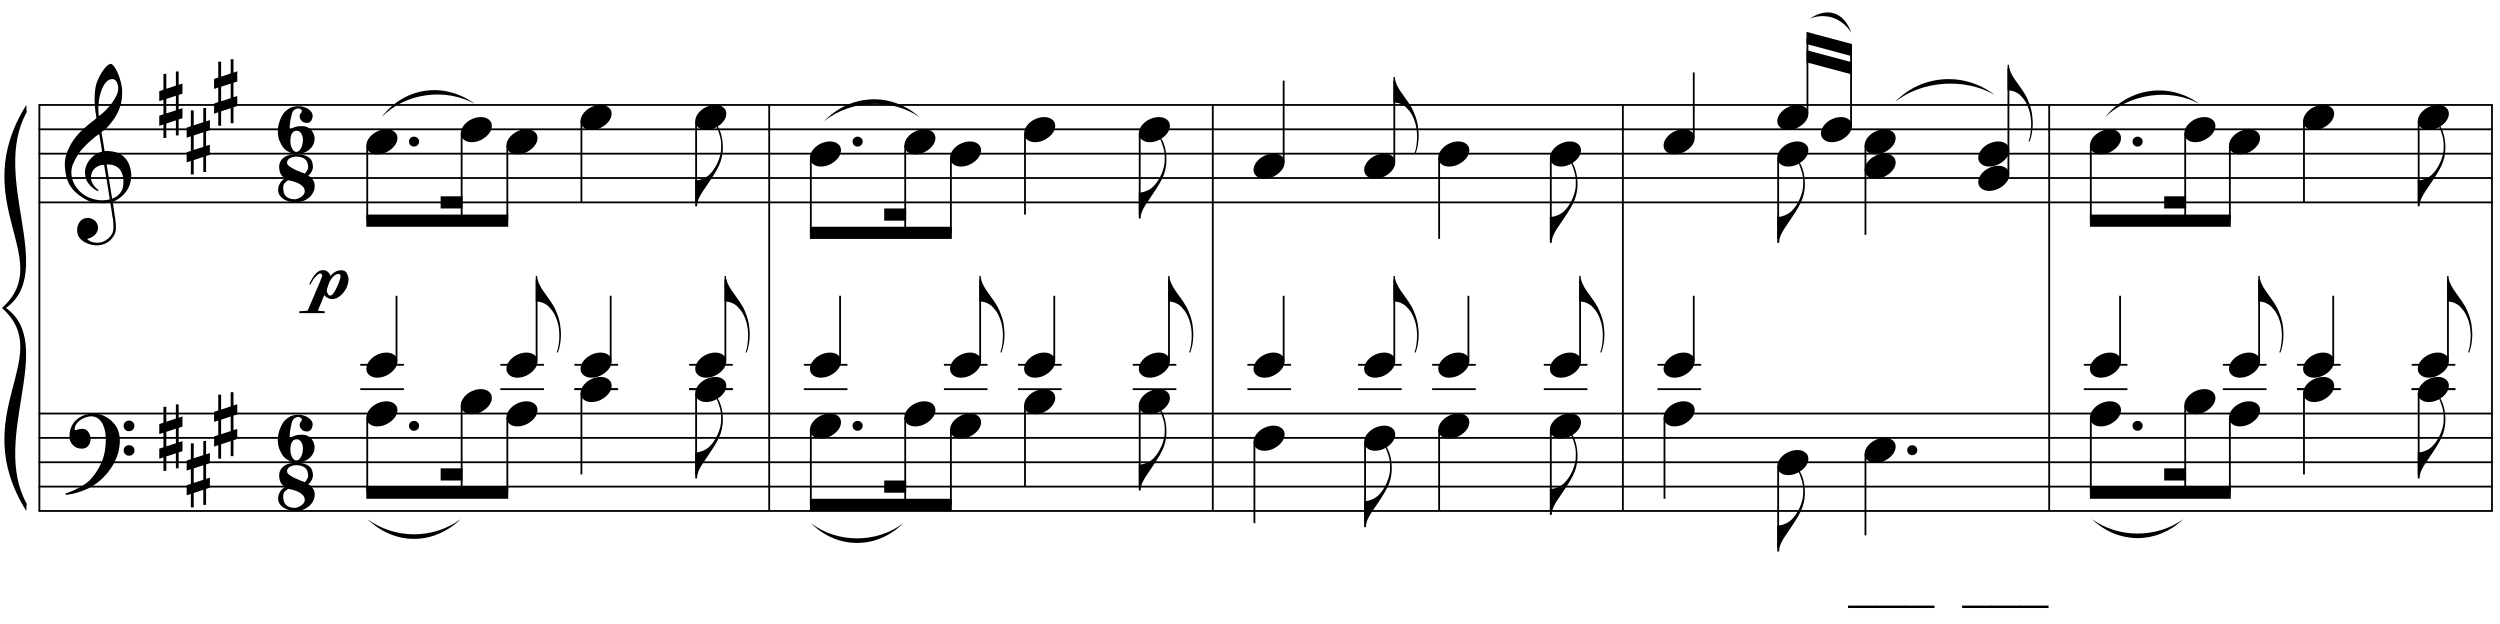 <?xml version="1.0" encoding="UTF-8"?>
<svg xmlns="http://www.w3.org/2000/svg" xmlns:xlink="http://www.w3.org/1999/xlink" width="420.75pt" height="105pt" viewBox="0 0 420.75 105" version="1.1">
<defs>
<g>
<symbol overflow="visible" id="glyph0-0">
<path style="stroke:none;" d=""/>
</symbol>
<symbol overflow="visible" id="glyph0-1">
<path style="stroke:none;" d="M 7.641 4.141 C 7.336 4.191 7.016 4.223 6.672 4.234 C 6.328 4.242 5.988 4.234 5.656 4.203 C 5.332 4.18 5.031 4.145 4.75 4.094 C 4.469 4.039 4.238 3.973 4.062 3.891 C 3.227 3.484 2.551 3.051 2.031 2.594 C 1.508 2.145 1.102 1.672 0.812 1.172 C 0.531 0.68 0.332 0.18 0.219 -0.328 C 0.102 -0.848 0.031 -1.375 0 -1.906 C -0.039 -2.469 0.008 -3.035 0.156 -3.609 C 0.301 -4.18 0.504 -4.723 0.766 -5.234 C 1.023 -5.754 1.32 -6.234 1.656 -6.672 C 1.988 -7.109 2.32 -7.492 2.656 -7.828 C 3.051 -8.203 3.461 -8.57 3.891 -8.938 C 4.328 -9.301 4.801 -9.676 5.312 -10.062 C 5.301 -10.195 5.285 -10.316 5.266 -10.422 C 5.254 -10.535 5.238 -10.648 5.219 -10.766 C 5.195 -10.879 5.172 -11.008 5.141 -11.156 C 5.117 -11.301 5.102 -11.477 5.094 -11.688 C 5.094 -11.77 5.078 -11.926 5.047 -12.156 C 5.023 -12.395 5.008 -12.68 5 -13.016 C 5 -13.348 5.008 -13.727 5.031 -14.156 C 5.051 -14.582 5.109 -15.023 5.203 -15.484 C 5.254 -15.754 5.367 -16.098 5.547 -16.516 C 5.734 -16.941 5.945 -17.352 6.188 -17.75 C 6.438 -18.145 6.695 -18.484 6.969 -18.766 C 7.25 -19.055 7.508 -19.203 7.75 -19.203 C 7.863 -19.203 7.988 -19.125 8.125 -18.969 C 8.27 -18.82 8.41 -18.625 8.547 -18.375 C 8.691 -18.133 8.828 -17.859 8.953 -17.547 C 9.086 -17.234 9.203 -16.91 9.297 -16.578 C 9.398 -16.254 9.477 -15.93 9.531 -15.609 C 9.594 -15.297 9.629 -15.02 9.641 -14.781 C 9.648 -14.207 9.629 -13.707 9.578 -13.281 C 9.523 -12.852 9.441 -12.461 9.328 -12.109 C 9.223 -11.766 9.098 -11.445 8.953 -11.156 C 8.805 -10.875 8.648 -10.582 8.484 -10.281 C 8.305 -9.988 8.125 -9.727 7.938 -9.5 C 7.758 -9.281 7.582 -9.055 7.406 -8.828 C 7.207 -8.586 7 -8.383 6.781 -8.219 C 6.57 -8.062 6.363 -7.895 6.156 -7.719 C 6.25 -7.156 6.336 -6.648 6.422 -6.203 C 6.453 -6.004 6.484 -5.812 6.516 -5.625 C 6.547 -5.438 6.57 -5.266 6.594 -5.109 C 6.613 -4.953 6.633 -4.82 6.656 -4.719 C 6.676 -4.613 6.688 -4.551 6.688 -4.531 C 6.957 -4.562 7.227 -4.562 7.5 -4.531 C 7.781 -4.508 8.051 -4.469 8.312 -4.406 C 8.57 -4.352 8.801 -4.281 9 -4.188 C 9.195 -4.102 9.359 -4.023 9.484 -3.953 C 10.078 -3.516 10.492 -3.016 10.734 -2.453 C 10.984 -1.891 11.129 -1.312 11.172 -0.719 C 11.203 -0.258 11.16 0.195 11.047 0.656 C 10.941 1.125 10.758 1.566 10.5 1.984 C 10.25 2.41 9.914 2.797 9.5 3.141 C 9.094 3.492 8.613 3.785 8.062 4.016 C 8.125 4.461 8.18 4.879 8.234 5.266 C 8.285 5.598 8.332 5.914 8.375 6.219 C 8.426 6.531 8.461 6.75 8.484 6.875 C 8.578 7.531 8.613 8.066 8.594 8.484 C 8.57 8.91 8.488 9.254 8.344 9.516 C 8.227 9.734 8.086 9.945 7.922 10.156 C 7.766 10.363 7.578 10.547 7.359 10.703 C 7.141 10.867 6.883 11.004 6.594 11.109 C 6.312 11.223 5.984 11.297 5.609 11.328 C 5.328 11.348 4.988 11.32 4.594 11.25 C 4.195 11.176 3.816 11.047 3.453 10.859 C 3.098 10.68 2.789 10.441 2.531 10.141 C 2.27 9.836 2.117 9.457 2.078 9 C 2.055 8.738 2.07 8.473 2.125 8.203 C 2.188 7.941 2.285 7.703 2.422 7.484 C 2.555 7.273 2.734 7.098 2.953 6.953 C 3.18 6.816 3.461 6.734 3.797 6.703 C 3.984 6.691 4.176 6.723 4.375 6.797 C 4.582 6.867 4.773 6.969 4.953 7.094 C 5.129 7.227 5.27 7.395 5.375 7.594 C 5.488 7.789 5.555 8.004 5.578 8.234 C 5.609 8.641 5.484 9.031 5.203 9.406 C 4.922 9.781 4.438 10.062 3.75 10.25 C 3.863 10.406 4.07 10.551 4.375 10.688 C 4.688 10.82 5.07 10.891 5.531 10.891 C 6.008 10.891 6.469 10.75 6.906 10.469 C 7.352 10.188 7.695 9.832 7.938 9.406 C 8.094 9.113 8.172 8.738 8.172 8.281 C 8.172 7.832 8.145 7.379 8.094 6.922 C 8.07 6.848 8.035 6.66 7.984 6.359 C 7.941 6.055 7.895 5.742 7.844 5.422 C 7.789 5.035 7.723 4.609 7.641 4.141 Z M 7.984 -16.656 C 7.555 -16.656 7.18 -16.453 6.859 -16.047 C 6.535 -15.648 6.273 -15.145 6.078 -14.531 C 5.879 -13.926 5.742 -13.254 5.672 -12.516 C 5.609 -11.785 5.625 -11.082 5.719 -10.406 C 6.082 -10.676 6.461 -11.004 6.859 -11.391 C 7.254 -11.785 7.613 -12.203 7.938 -12.641 C 8.258 -13.078 8.52 -13.52 8.719 -13.969 C 8.926 -14.414 9.008 -14.836 8.969 -15.234 C 8.957 -15.367 8.938 -15.52 8.906 -15.688 C 8.875 -15.852 8.816 -16.004 8.734 -16.141 C 8.66 -16.285 8.562 -16.406 8.438 -16.5 C 8.32 -16.602 8.172 -16.656 7.984 -16.656 Z M 7.953 3.469 C 8.422 3.301 8.785 3.082 9.047 2.812 C 9.316 2.551 9.516 2.27 9.641 1.969 C 9.766 1.664 9.832 1.359 9.844 1.047 C 9.863 0.742 9.867 0.473 9.859 0.234 C 9.836 0.035 9.789 -0.207 9.719 -0.5 C 9.645 -0.801 9.508 -1.086 9.312 -1.359 C 9.125 -1.629 8.848 -1.852 8.484 -2.031 C 8.117 -2.219 7.633 -2.297 7.031 -2.266 Z M 6.609 -2.234 C 6.16 -2.211 5.789 -2.117 5.5 -1.953 C 5.207 -1.797 4.977 -1.602 4.812 -1.375 C 4.645 -1.156 4.531 -0.922 4.469 -0.672 C 4.406 -0.422 4.379 -0.195 4.391 0 C 4.398 0.195 4.441 0.398 4.516 0.609 C 4.598 0.816 4.703 1.008 4.828 1.188 C 4.953 1.363 5.086 1.523 5.234 1.672 C 5.391 1.828 5.539 1.941 5.688 2.016 C 5.664 2.035 5.645 2.051 5.625 2.062 C 5.613 2.082 5.598 2.109 5.578 2.141 C 5.555 2.16 5.539 2.18 5.531 2.203 C 5.188 2.035 4.883 1.836 4.625 1.609 C 4.375 1.391 4.211 1.227 4.141 1.125 C 4.016 0.969 3.906 0.82 3.812 0.688 C 3.727 0.562 3.66 0.422 3.609 0.266 C 3.555 0.117 3.508 -0.035 3.469 -0.203 C 3.426 -0.379 3.398 -0.594 3.391 -0.844 C 3.367 -1.07 3.383 -1.312 3.438 -1.562 C 3.5 -1.82 3.594 -2.082 3.719 -2.344 C 3.844 -2.602 4.004 -2.859 4.203 -3.109 C 4.41 -3.359 4.648 -3.594 4.922 -3.812 C 5.066 -3.914 5.195 -4 5.312 -4.062 C 5.426 -4.133 5.531 -4.191 5.625 -4.234 C 5.727 -4.285 5.832 -4.32 5.938 -4.344 C 6.039 -4.375 6.148 -4.41 6.266 -4.453 L 5.781 -7.422 C 5.645 -7.336 5.426 -7.18 5.125 -6.953 C 4.832 -6.723 4.508 -6.445 4.156 -6.125 C 3.812 -5.812 3.469 -5.473 3.125 -5.109 C 2.781 -4.742 2.5 -4.391 2.281 -4.047 C 1.883 -3.43 1.578 -2.859 1.359 -2.328 C 1.141 -1.805 1.055 -1.238 1.109 -0.625 C 1.16 0.062 1.375 0.703 1.75 1.297 C 2.125 1.898 2.602 2.398 3.188 2.797 C 3.781 3.203 4.453 3.484 5.203 3.641 C 5.961 3.805 6.75 3.789 7.562 3.594 C 7.383 2.508 7.227 1.539 7.094 0.688 C 7.02 0.32 6.957 -0.031 6.906 -0.375 C 6.852 -0.727 6.801 -1.039 6.75 -1.312 C 6.695 -1.582 6.66 -1.801 6.641 -1.969 C 6.617 -2.145 6.609 -2.234 6.609 -2.234 Z M 6.609 -2.234 "/>
</symbol>
<symbol overflow="visible" id="glyph0-2">
<path style="stroke:none;" d="M 8.234 4.297 C 8.141 4.484 8.047 4.648 7.953 4.797 C 7.859 4.953 7.758 5.102 7.656 5.25 C 7.562 5.395 7.457 5.535 7.344 5.672 C 7.238 5.805 7.113 5.957 6.969 6.125 C 6.832 6.281 6.695 6.426 6.562 6.562 C 6.438 6.695 6.312 6.82 6.188 6.938 C 6.062 7.062 5.926 7.18 5.781 7.297 C 5.645 7.41 5.488 7.531 5.312 7.656 C 5.094 7.82 4.883 7.961 4.688 8.078 C 4.5 8.203 4.312 8.312 4.125 8.406 C 3.938 8.508 3.738 8.602 3.531 8.688 C 3.32 8.77 3.094 8.859 2.844 8.953 C 2.594 9.055 2.316 9.148 2.016 9.234 C 1.711 9.316 1.426 9.383 1.156 9.438 C 0.832 9.5 0.516 9.555 0.203 9.609 L 0.078 9.375 C 0.598 9.195 1.113 8.992 1.625 8.766 C 2.051 8.566 2.5 8.328 2.969 8.047 C 3.445 7.766 3.863 7.445 4.219 7.094 C 5.102 6.145 5.773 5.102 6.234 3.969 C 6.691 2.844 6.91 1.555 6.891 0.109 C 6.891 -0.211 6.852 -0.586 6.781 -1.016 C 6.707 -1.441 6.582 -1.848 6.406 -2.234 C 6.227 -2.617 5.977 -2.945 5.656 -3.219 C 5.332 -3.488 4.91 -3.625 4.391 -3.625 C 4.098 -3.625 3.785 -3.562 3.453 -3.438 C 3.117 -3.32 2.816 -3.16 2.547 -2.953 C 2.273 -2.754 2.051 -2.516 1.875 -2.234 C 1.695 -1.961 1.625 -1.664 1.656 -1.344 C 1.664 -1.301 1.703 -1.285 1.766 -1.297 C 1.828 -1.316 1.914 -1.344 2.031 -1.375 C 2.145 -1.406 2.285 -1.438 2.453 -1.469 C 2.617 -1.508 2.816 -1.523 3.047 -1.516 C 3.285 -1.504 3.492 -1.426 3.672 -1.281 C 3.848 -1.145 3.988 -0.973 4.094 -0.766 C 4.207 -0.555 4.281 -0.328 4.312 -0.078 C 4.344 0.16 4.332 0.395 4.281 0.625 C 4.195 0.988 4.035 1.273 3.797 1.484 C 3.566 1.703 3.242 1.812 2.828 1.812 C 2.555 1.812 2.297 1.766 2.047 1.672 C 1.805 1.578 1.594 1.441 1.406 1.266 C 1.219 1.098 1.066 0.891 0.953 0.641 C 0.836 0.398 0.781 0.117 0.781 -0.203 C 0.77 -0.672 0.82 -1.082 0.938 -1.438 C 1.051 -1.801 1.191 -2.113 1.359 -2.375 C 1.535 -2.633 1.719 -2.848 1.906 -3.016 C 2.102 -3.191 2.281 -3.328 2.438 -3.422 C 2.844 -3.68 3.254 -3.852 3.672 -3.938 C 4.086 -4.031 4.484 -4.086 4.859 -4.109 C 5.273 -4.109 5.691 -4.035 6.109 -3.891 C 6.535 -3.754 6.93 -3.555 7.297 -3.297 C 7.672 -3.047 8.004 -2.742 8.297 -2.391 C 8.598 -2.035 8.82 -1.641 8.969 -1.203 C 9.156 -0.703 9.25 -0.176 9.25 0.375 C 9.258 0.926 9.195 1.523 9.062 2.172 C 9.008 2.391 8.957 2.582 8.906 2.75 C 8.852 2.926 8.789 3.098 8.719 3.266 C 8.656 3.43 8.582 3.594 8.5 3.75 C 8.426 3.914 8.336 4.098 8.234 4.297 Z M 9.891 -2.016 C 9.879 -2.266 9.961 -2.473 10.141 -2.641 C 10.316 -2.816 10.531 -2.906 10.781 -2.906 C 11.031 -2.914 11.242 -2.836 11.422 -2.672 C 11.609 -2.504 11.703 -2.297 11.703 -2.047 C 11.711 -1.797 11.629 -1.578 11.453 -1.391 C 11.273 -1.211 11.062 -1.125 10.812 -1.125 C 10.562 -1.113 10.344 -1.195 10.156 -1.375 C 9.977 -1.551 9.891 -1.766 9.891 -2.016 Z M 9.891 2.109 C 9.891 1.859 9.977 1.648 10.156 1.484 C 10.332 1.328 10.547 1.242 10.797 1.234 C 11.047 1.234 11.258 1.312 11.438 1.469 C 11.625 1.625 11.719 1.828 11.719 2.078 C 11.727 2.336 11.645 2.555 11.469 2.734 C 11.289 2.91 11.078 3 10.828 3 C 10.578 3.008 10.359 2.926 10.172 2.75 C 9.992 2.582 9.898 2.367 9.891 2.109 Z M 9.891 2.109 "/>
</symbol>
<symbol overflow="visible" id="glyph0-3">
<path style="stroke:none;" d="M 1.188 -1.016 L 1.188 1.422 L 2.797 0.906 L 2.797 -1.547 Z M 0.703 -2.562 L 0.703 -5.234 L 1.188 -5.234 L 1.188 -2.719 L 2.797 -3.25 L 2.797 -5.641 L 3.266 -5.641 L 3.266 -3.391 L 3.906 -3.609 L 3.906 -1.906 L 3.266 -1.688 L 3.266 0.734 L 3.906 0.547 L 3.906 2.234 L 3.266 2.438 L 3.266 5.125 L 2.797 5.125 L 2.797 2.594 L 1.188 3.125 L 1.188 5.547 L 0.703 5.547 L 0.703 3.281 L 0 3.516 L 0 1.812 L 0.703 1.578 L 0.703 -0.875 L 0 -0.641 L 0 -2.328 Z M 0.703 -2.562 "/>
</symbol>
<symbol overflow="visible" id="glyph0-4">
<path style="stroke:none;" d="M 6.172 1.359 C 6.172 1.773 6.07 2.148 5.875 2.484 C 5.688 2.828 5.441 3.117 5.141 3.359 C 4.836 3.598 4.5 3.781 4.125 3.906 C 3.758 4.039 3.398 4.109 3.047 4.109 C 2.723 4.109 2.383 4.066 2.031 3.984 C 1.676 3.91 1.348 3.785 1.047 3.609 C 0.754 3.441 0.508 3.223 0.312 2.953 C 0.113 2.691 0.016 2.367 0.016 1.984 C 0.016 1.723 0.055 1.484 0.141 1.266 C 0.234 1.055 0.336 0.867 0.453 0.703 C 0.578 0.535 0.707 0.395 0.844 0.281 C 0.988 0.176 1.117 0.102 1.234 0.062 C 0.816 -0.164 0.535 -0.453 0.391 -0.797 C 0.254 -1.141 0.188 -1.484 0.188 -1.828 C 0.188 -2.211 0.266 -2.539 0.422 -2.812 C 0.578 -3.094 0.785 -3.32 1.047 -3.5 C 1.316 -3.688 1.625 -3.816 1.969 -3.891 C 2.32 -3.973 2.68 -4.016 3.047 -4.016 C 3.598 -4.016 4.051 -3.957 4.406 -3.844 C 4.77 -3.738 5.055 -3.594 5.266 -3.406 C 5.484 -3.227 5.633 -3.016 5.719 -2.766 C 5.812 -2.516 5.863 -2.254 5.875 -1.984 C 5.883 -1.68 5.816 -1.391 5.672 -1.109 C 5.535 -0.836 5.344 -0.598 5.094 -0.391 C 5.383 -0.242 5.633 -0.023 5.844 0.266 C 6.062 0.555 6.172 0.922 6.172 1.359 Z M 5.062 -1.984 C 5.039 -2.191 5 -2.395 4.938 -2.594 C 4.875 -2.789 4.766 -2.961 4.609 -3.109 C 4.453 -3.254 4.25 -3.375 4 -3.469 C 3.75 -3.562 3.438 -3.609 3.062 -3.609 C 2.863 -3.609 2.664 -3.582 2.469 -3.531 C 2.27 -3.477 2.094 -3.398 1.938 -3.297 C 1.789 -3.203 1.676 -3.082 1.594 -2.938 C 1.52 -2.789 1.5 -2.633 1.531 -2.469 C 1.562 -2.289 1.703 -2.113 1.953 -1.938 C 2.203 -1.758 2.488 -1.594 2.812 -1.438 C 3.133 -1.281 3.457 -1.141 3.781 -1.016 C 4.102 -0.898 4.352 -0.812 4.531 -0.75 C 4.664 -0.906 4.797 -1.094 4.922 -1.312 C 5.047 -1.539 5.094 -1.766 5.062 -1.984 Z M 4.5 2.25 C 4.5 1.914 4.383 1.633 4.156 1.406 C 3.938 1.188 3.672 1.004 3.359 0.859 C 3.055 0.723 2.75 0.613 2.438 0.531 C 2.125 0.457 1.883 0.406 1.719 0.375 C 1.445 0.539 1.234 0.711 1.078 0.891 C 0.93 1.078 0.863 1.344 0.875 1.688 C 0.875 1.957 0.906 2.207 0.969 2.438 C 1.039 2.676 1.156 2.879 1.312 3.047 C 1.469 3.211 1.672 3.344 1.922 3.438 C 2.172 3.531 2.488 3.578 2.875 3.578 C 2.988 3.578 3.141 3.539 3.328 3.469 C 3.516 3.406 3.691 3.316 3.859 3.203 C 4.035 3.086 4.188 2.945 4.312 2.781 C 4.438 2.625 4.5 2.445 4.5 2.25 Z M 4.5 2.25 "/>
</symbol>
<symbol overflow="visible" id="glyph0-5">
<path style="stroke:none;" d="M 6.156 1.531 C 6.156 1.969 6.062 2.348 5.875 2.672 C 5.695 3.004 5.457 3.281 5.156 3.5 C 4.863 3.727 4.531 3.898 4.156 4.016 C 3.789 4.129 3.41 4.188 3.016 4.188 C 2.898 4.188 2.742 4.16 2.547 4.109 C 2.359 4.055 2.16 3.977 1.953 3.875 C 1.742 3.781 1.539 3.66 1.344 3.516 C 1.145 3.379 0.984 3.223 0.859 3.047 C 0.66 2.773 0.461 2.422 0.266 1.984 C 0.078 1.547 -0.02 1.023 -0.031 0.422 C -0.039 0.066 -0.008 -0.285 0.062 -0.641 C 0.145 -0.992 0.242 -1.316 0.359 -1.609 C 0.473 -1.898 0.598 -2.156 0.734 -2.375 C 0.867 -2.602 1 -2.785 1.125 -2.922 C 1.301 -3.086 1.473 -3.234 1.641 -3.359 C 1.805 -3.484 1.977 -3.582 2.156 -3.656 C 2.332 -3.738 2.531 -3.797 2.75 -3.828 C 2.977 -3.867 3.238 -3.891 3.531 -3.891 C 3.75 -3.891 3.988 -3.852 4.25 -3.781 C 4.52 -3.707 4.77 -3.602 5 -3.469 C 5.227 -3.332 5.422 -3.16 5.578 -2.953 C 5.742 -2.754 5.828 -2.523 5.828 -2.266 C 5.828 -2.141 5.805 -2.008 5.766 -1.875 C 5.734 -1.738 5.68 -1.609 5.609 -1.484 C 5.535 -1.367 5.438 -1.27 5.312 -1.188 C 5.195 -1.113 5.051 -1.078 4.875 -1.078 C 4.625 -1.078 4.41 -1.125 4.234 -1.219 C 4.066 -1.32 3.938 -1.441 3.844 -1.578 C 3.75 -1.711 3.688 -1.852 3.656 -2 C 3.625 -2.145 3.625 -2.258 3.656 -2.344 C 3.695 -2.488 3.738 -2.586 3.781 -2.641 C 3.82 -2.691 3.859 -2.734 3.891 -2.766 C 3.922 -2.797 3.945 -2.832 3.969 -2.875 C 3.988 -2.914 4.004 -3 4.016 -3.125 C 4.016 -3.195 3.953 -3.281 3.828 -3.375 C 3.711 -3.469 3.57 -3.516 3.406 -3.516 C 3.133 -3.516 2.891 -3.414 2.672 -3.219 C 2.453 -3.031 2.301 -2.66 2.219 -2.109 C 2.195 -2.004 2.164 -1.863 2.125 -1.688 C 2.094 -1.52 2.062 -1.336 2.031 -1.141 C 2.008 -0.953 1.988 -0.75 1.969 -0.531 C 1.957 -0.32 1.957 -0.117 1.969 0.078 C 2.164 -0.047 2.344 -0.148 2.5 -0.234 C 2.664 -0.316 2.836 -0.379 3.016 -0.422 C 3.191 -0.473 3.375 -0.504 3.562 -0.516 C 3.75 -0.523 3.957 -0.531 4.188 -0.531 C 4.469 -0.531 4.727 -0.469 4.969 -0.344 C 5.207 -0.227 5.414 -0.07 5.594 0.125 C 5.77 0.32 5.906 0.547 6 0.797 C 6.102 1.047 6.156 1.289 6.156 1.531 Z M 2.078 2.109 C 2.078 2.211 2.094 2.359 2.125 2.547 C 2.164 2.734 2.223 2.914 2.297 3.094 C 2.379 3.281 2.484 3.441 2.609 3.578 C 2.734 3.723 2.883 3.797 3.062 3.797 C 3.281 3.797 3.461 3.711 3.609 3.547 C 3.766 3.391 3.883 3.195 3.969 2.969 C 4.062 2.738 4.125 2.5 4.156 2.25 C 4.188 2.008 4.195 1.797 4.188 1.609 C 4.188 1.504 4.164 1.367 4.125 1.203 C 4.082 1.047 4.016 0.891 3.922 0.734 C 3.836 0.586 3.723 0.461 3.578 0.359 C 3.43 0.254 3.25 0.219 3.031 0.25 C 2.789 0.281 2.602 0.375 2.469 0.531 C 2.344 0.688 2.25 0.867 2.188 1.078 C 2.133 1.285 2.102 1.484 2.094 1.672 C 2.082 1.867 2.078 2.016 2.078 2.109 Z M 2.078 2.109 "/>
</symbol>
<symbol overflow="visible" id="glyph0-6">
<path style="stroke:none;" d="M 0.516 -0.328 C 0.516 -0.555 0.594 -0.75 0.75 -0.906 C 0.914 -1.07 1.117 -1.156 1.359 -1.156 C 1.598 -1.156 1.801 -1.07 1.969 -0.906 C 2.133 -0.75 2.219 -0.555 2.219 -0.328 C 2.219 -0.098 2.133 0.098 1.969 0.266 C 1.801 0.43 1.598 0.516 1.359 0.516 C 1.117 0.516 0.914 0.43 0.75 0.266 C 0.594 0.098 0.516 -0.098 0.516 -0.328 Z M 0.516 -0.328 "/>
</symbol>
<symbol overflow="visible" id="glyph0-7">
<path style="stroke:none;" d="M 0.125 0.016 C 0.238 -0.273 0.406 -0.547 0.625 -0.797 C 0.852 -1.055 1.113 -1.281 1.406 -1.469 C 1.707 -1.656 2.023 -1.801 2.359 -1.906 C 2.703 -2.008 3.047 -2.062 3.391 -2.062 C 3.742 -2.062 4.051 -2.004 4.312 -1.891 C 4.57 -1.773 4.781 -1.625 4.938 -1.438 C 5.094 -1.25 5.188 -1.023 5.219 -0.766 C 5.258 -0.504 5.227 -0.227 5.125 0.062 C 5.008 0.363 4.836 0.641 4.609 0.891 C 4.379 1.148 4.113 1.375 3.812 1.562 C 3.52 1.758 3.203 1.91 2.859 2.016 C 2.516 2.117 2.176 2.172 1.844 2.172 C 1.488 2.172 1.18 2.113 0.922 2 C 0.672 1.883 0.461 1.727 0.297 1.531 C 0.141 1.332 0.047 1.102 0.016 0.844 C -0.016 0.582 0.02 0.305 0.125 0.016 Z M 0.125 0.016 "/>
</symbol>
<symbol overflow="visible" id="glyph0-8">
<path style="stroke:none;" d="M 4.594 -4.156 C 4.539 -3.719 4.43 -3.25 4.266 -2.75 C 4.098 -2.258 3.848 -1.734 3.516 -1.172 C 3.16 -0.578 2.801 -0.008 2.438 0.531 C 2.082 1.07 1.742 1.57 1.422 2.031 C 1.148 2.414 0.895 2.848 0.656 3.328 C 0.426 3.816 0.312 4.297 0.312 4.766 L 0 4.766 L 0 0.391 L 0.312 0.391 C 0.477 0.367 0.656 0.332 0.844 0.281 C 0.988 0.238 1.16 0.176 1.359 0.094 C 1.566 0.008 1.773 -0.102 1.984 -0.25 C 2.129 -0.344 2.289 -0.477 2.469 -0.656 C 2.645 -0.832 2.828 -1.047 3.016 -1.297 C 3.203 -1.555 3.383 -1.852 3.562 -2.188 C 3.75 -2.531 3.91 -2.91 4.047 -3.328 C 4.203 -3.785 4.297 -4.188 4.328 -4.531 C 4.359 -4.883 4.367 -5.289 4.359 -5.75 C 4.359 -5.988 4.332 -6.238 4.281 -6.5 C 4.238 -6.77 4.176 -7.031 4.094 -7.281 C 4.02 -7.539 3.938 -7.789 3.844 -8.031 C 3.758 -8.27 3.672 -8.473 3.578 -8.641 L 3.75 -8.766 C 3.906 -8.535 4.047 -8.258 4.172 -7.938 C 4.297 -7.613 4.398 -7.254 4.484 -6.859 C 4.566 -6.461 4.617 -6.035 4.641 -5.578 C 4.672 -5.117 4.656 -4.645 4.594 -4.156 Z M 4.594 -4.156 "/>
</symbol>
<symbol overflow="visible" id="glyph0-9">
<path style="stroke:none;" d="M 0.25 -4.703 C 0.25 -4.305 0.348 -3.891 0.547 -3.453 C 0.742 -3.016 0.961 -2.625 1.203 -2.281 C 1.473 -1.895 1.766 -1.484 2.078 -1.047 C 2.398 -0.617 2.719 -0.141 3.031 0.391 C 3.164 0.617 3.289 0.875 3.406 1.156 C 3.531 1.438 3.641 1.711 3.734 1.984 C 3.836 2.266 3.914 2.531 3.969 2.781 C 4.031 3.039 4.078 3.25 4.109 3.406 C 4.16 3.75 4.195 4.086 4.219 4.422 C 4.25 4.754 4.258 5.078 4.25 5.391 C 4.227 6.398 4.055 7.332 3.734 8.188 L 3.547 8.156 C 3.703 7.77 3.812 7.316 3.875 6.797 C 3.945 6.285 3.984 5.801 3.984 5.344 C 3.984 4.957 3.953 4.523 3.891 4.047 C 3.828 3.578 3.723 3.141 3.578 2.734 C 3.328 2.004 3.023 1.426 2.672 1 C 2.328 0.57 2.023 0.273 1.766 0.109 C 1.586 -0.004 1.41 -0.098 1.234 -0.172 C 1.055 -0.242 0.891 -0.297 0.734 -0.328 C 0.555 -0.367 0.395 -0.395 0.25 -0.406 L 0.016 -0.406 L 0.016 -4.703 Z M 0.25 -4.703 "/>
</symbol>
<symbol overflow="visible" id="glyph0-10">
<path style="stroke:none;" d="M 4.891 -3.391 C 4.891 -3.578 4.859 -3.695 4.797 -3.75 C 4.734 -3.812 4.645 -3.844 4.531 -3.844 C 4.375 -3.844 4.223 -3.801 4.078 -3.719 C 3.93 -3.633 3.789 -3.531 3.656 -3.406 C 3.531 -3.281 3.41 -3.141 3.297 -2.984 C 3.191 -2.828 3.109 -2.68 3.047 -2.547 C 3.004 -2.441 2.957 -2.32 2.906 -2.188 C 2.863 -2.062 2.812 -1.922 2.75 -1.766 C 2.695 -1.629 2.656 -1.492 2.625 -1.359 C 2.594 -1.223 2.578 -1.094 2.578 -0.969 C 2.578 -0.938 2.586 -0.879 2.609 -0.797 C 2.629 -0.711 2.664 -0.625 2.719 -0.531 C 2.77 -0.445 2.828 -0.367 2.891 -0.297 C 2.961 -0.234 3.051 -0.203 3.156 -0.203 C 3.332 -0.203 3.52 -0.348 3.719 -0.641 C 3.926 -0.93 4.113 -1.266 4.281 -1.641 C 4.457 -2.023 4.602 -2.391 4.719 -2.734 C 4.832 -3.078 4.891 -3.297 4.891 -3.391 Z M -0.375 -2.141 C 0.031 -2.984 0.41 -3.586 0.766 -3.953 C 1.129 -4.316 1.52 -4.492 1.938 -4.484 C 2.195 -4.484 2.383 -4.441 2.5 -4.359 C 2.594 -4.297 2.676 -4.238 2.75 -4.188 C 2.82 -4.133 2.879 -4.078 2.922 -4.016 C 2.973 -3.961 3.02 -3.895 3.062 -3.812 C 3.113 -3.727 3.16 -3.629 3.203 -3.516 C 3.305 -3.648 3.391 -3.75 3.453 -3.812 C 3.523 -3.875 3.617 -3.945 3.734 -4.031 C 3.891 -4.156 4.082 -4.258 4.312 -4.344 C 4.539 -4.426 4.773 -4.469 5.016 -4.469 C 5.398 -4.469 5.68 -4.344 5.859 -4.094 C 6.035 -3.852 6.16 -3.488 6.234 -3 C 6.234 -2.977 6.227 -2.91 6.219 -2.797 C 6.207 -2.691 6.191 -2.562 6.172 -2.406 C 6.148 -2.258 6.109 -2.098 6.047 -1.922 C 5.992 -1.742 5.93 -1.582 5.859 -1.438 C 5.723 -1.195 5.566 -0.961 5.391 -0.734 C 5.223 -0.516 5.035 -0.32 4.828 -0.156 C 4.617 0.008 4.395 0.145 4.156 0.25 C 3.914 0.352 3.664 0.398 3.406 0.391 C 3.219 0.379 3.07 0.348 2.969 0.297 C 2.863 0.254 2.75 0.195 2.625 0.125 C 2.5 0.062 2.41 0.004 2.359 -0.047 C 2.316 -0.109 2.25 -0.191 2.156 -0.297 L 1.062 2.344 L 2.219 2.438 L 2.219 2.75 L -2.062 2.75 L -2.062 2.438 L -0.656 2.344 C -0.238 1.363 0.145 0.469 0.5 -0.344 C 0.633 -0.688 0.773 -1.023 0.922 -1.359 C 1.078 -1.703 1.211 -2.008 1.328 -2.281 C 1.441 -2.562 1.535 -2.801 1.609 -3 C 1.691 -3.195 1.742 -3.32 1.766 -3.375 C 1.816 -3.488 1.812 -3.609 1.75 -3.734 C 1.688 -3.859 1.586 -3.922 1.453 -3.922 C 1.305 -3.922 1.141 -3.832 0.953 -3.656 C 0.766 -3.477 0.594 -3.301 0.438 -3.125 C 0.289 -2.914 0.172 -2.723 0.078 -2.547 C -0.004 -2.367 -0.094 -2.219 -0.188 -2.094 C -0.207 -2.07 -0.238 -2.066 -0.281 -2.078 C -0.32 -2.098 -0.352 -2.117 -0.375 -2.141 Z M -0.375 -2.141 "/>
</symbol>
<symbol overflow="visible" id="glyph1-0">
<path style="stroke:none;" d="M 1.328 0 L 1.328 -6 L 6.125 -6 L 6.125 0 Z M 1.484 -0.156 L 5.984 -0.156 L 5.984 -5.844 L 1.484 -5.844 Z M 1.484 -0.156 "/>
</symbol>
<symbol overflow="visible" id="glyph1-1">
<path style="stroke:none;" d="M 4.875 2.078 L -0.078 2.078 L -0.078 1.672 L 4.875 1.672 Z M 4.875 2.078 "/>
</symbol>
<symbol overflow="visible" id="glyph1-2">
<path style="stroke:none;" d=""/>
</symbol>
</g>
</defs>
<g id="surface1">
<rect x="0" y="0" width="420.75" height="105" style="fill:rgb(100%,100%,100%);fill-opacity:1;stroke:none;"/>
<path style="fill:none;stroke-width:0.307;stroke-linecap:butt;stroke-linejoin:miter;stroke:rgb(0%,0%,0%);stroke-opacity:1;stroke-miterlimit:10;" d="M 163.129 741.586 L 163.129 673.254 " transform="matrix(1,0,0,-1,-156.5,759.25)"/>
<g style="fill:rgb(0%,0%,0%);fill-opacity:1;">
  <use xlink:href="#glyph0-1" x="10.917" y="29.962"/>
</g>
<g style="fill:rgb(0%,0%,0%);fill-opacity:1;">
  <use xlink:href="#glyph0-2" x="10.917" y="73.696"/>
</g>
<g style="fill:rgb(0%,0%,0%);fill-opacity:1;">
  <use xlink:href="#glyph0-3" x="26.804" y="17.663"/>
</g>
<g style="fill:rgb(0%,0%,0%);fill-opacity:1;">
  <use xlink:href="#glyph0-3" x="31.417" y="23.812"/>
</g>
<g style="fill:rgb(0%,0%,0%);fill-opacity:1;">
  <use xlink:href="#glyph0-3" x="36.029" y="15.613"/>
</g>
<g style="fill:rgb(0%,0%,0%);fill-opacity:1;">
  <use xlink:href="#glyph0-3" x="26.804" y="73.696"/>
</g>
<g style="fill:rgb(0%,0%,0%);fill-opacity:1;">
  <use xlink:href="#glyph0-3" x="31.417" y="79.846"/>
</g>
<g style="fill:rgb(0%,0%,0%);fill-opacity:1;">
  <use xlink:href="#glyph0-3" x="36.029" y="71.646"/>
</g>
<g style="fill:rgb(0%,0%,0%);fill-opacity:1;">
  <use xlink:href="#glyph0-4" x="46.792" y="29.962"/>
</g>
<g style="fill:rgb(0%,0%,0%);fill-opacity:1;">
  <use xlink:href="#glyph0-5" x="46.792" y="21.762"/>
</g>
<g style="fill:rgb(0%,0%,0%);fill-opacity:1;">
  <use xlink:href="#glyph0-4" x="46.792" y="81.896"/>
</g>
<g style="fill:rgb(0%,0%,0%);fill-opacity:1;">
  <use xlink:href="#glyph0-5" x="46.792" y="73.696"/>
</g>
<path style="fill:none;stroke-width:0.307;stroke-linecap:butt;stroke-linejoin:miter;stroke:rgb(0%,0%,0%);stroke-opacity:1;stroke-miterlimit:10;" d="M 285.957 741.586 L 285.957 673.254 " transform="matrix(1,0,0,-1,-156.5,759.25)"/>
<path style="fill:none;stroke-width:0.307;stroke-linecap:butt;stroke-linejoin:miter;stroke:rgb(0%,0%,0%);stroke-opacity:1;stroke-miterlimit:10;" d="M 360.613 741.586 L 360.613 673.254 " transform="matrix(1,0,0,-1,-156.5,759.25)"/>
<path style="fill:none;stroke-width:0.307;stroke-linecap:butt;stroke-linejoin:miter;stroke:rgb(0%,0%,0%);stroke-opacity:1;stroke-miterlimit:10;" d="M 429.629 741.586 L 429.629 673.254 " transform="matrix(1,0,0,-1,-156.5,759.25)"/>
<path style="fill:none;stroke-width:0.307;stroke-linecap:butt;stroke-linejoin:miter;stroke:rgb(0%,0%,0%);stroke-opacity:1;stroke-miterlimit:10;" d="M 501.379 741.586 L 501.379 673.254 " transform="matrix(1,0,0,-1,-156.5,759.25)"/>
<path style="fill:none;stroke-width:0.307;stroke-linecap:butt;stroke-linejoin:miter;stroke:rgb(0%,0%,0%);stroke-opacity:1;stroke-miterlimit:10;" d="M 575.898 741.586 L 575.898 673.254 " transform="matrix(1,0,0,-1,-156.5,759.25)"/>
<path style="fill:none;stroke-width:0.307;stroke-linecap:butt;stroke-linejoin:miter;stroke:rgb(0%,0%,0%);stroke-opacity:1;stroke-miterlimit:10;" d="M 162.977 741.586 L 576.051 741.586 " transform="matrix(1,0,0,-1,-156.5,759.25)"/>
<path style="fill:none;stroke-width:0.307;stroke-linecap:butt;stroke-linejoin:miter;stroke:rgb(0%,0%,0%);stroke-opacity:1;stroke-miterlimit:10;" d="M 162.977 737.488 L 576.051 737.488 " transform="matrix(1,0,0,-1,-156.5,759.25)"/>
<path style="fill:none;stroke-width:0.307;stroke-linecap:butt;stroke-linejoin:miter;stroke:rgb(0%,0%,0%);stroke-opacity:1;stroke-miterlimit:10;" d="M 162.977 733.387 L 576.051 733.387 " transform="matrix(1,0,0,-1,-156.5,759.25)"/>
<path style="fill:none;stroke-width:0.307;stroke-linecap:butt;stroke-linejoin:miter;stroke:rgb(0%,0%,0%);stroke-opacity:1;stroke-miterlimit:10;" d="M 162.977 729.289 L 576.051 729.289 " transform="matrix(1,0,0,-1,-156.5,759.25)"/>
<path style="fill:none;stroke-width:0.307;stroke-linecap:butt;stroke-linejoin:miter;stroke:rgb(0%,0%,0%);stroke-opacity:1;stroke-miterlimit:10;" d="M 162.977 725.188 L 576.051 725.188 " transform="matrix(1,0,0,-1,-156.5,759.25)"/>
<path style="fill:none;stroke-width:0.307;stroke-linecap:butt;stroke-linejoin:miter;stroke:rgb(0%,0%,0%);stroke-opacity:1;stroke-miterlimit:10;" d="M 162.977 689.652 L 576.051 689.652 " transform="matrix(1,0,0,-1,-156.5,759.25)"/>
<path style="fill:none;stroke-width:0.307;stroke-linecap:butt;stroke-linejoin:miter;stroke:rgb(0%,0%,0%);stroke-opacity:1;stroke-miterlimit:10;" d="M 162.977 685.555 L 576.051 685.555 " transform="matrix(1,0,0,-1,-156.5,759.25)"/>
<path style="fill:none;stroke-width:0.307;stroke-linecap:butt;stroke-linejoin:miter;stroke:rgb(0%,0%,0%);stroke-opacity:1;stroke-miterlimit:10;" d="M 162.977 681.453 L 576.051 681.453 " transform="matrix(1,0,0,-1,-156.5,759.25)"/>
<path style="fill:none;stroke-width:0.307;stroke-linecap:butt;stroke-linejoin:miter;stroke:rgb(0%,0%,0%);stroke-opacity:1;stroke-miterlimit:10;" d="M 162.977 677.355 L 576.051 677.355 " transform="matrix(1,0,0,-1,-156.5,759.25)"/>
<path style="fill:none;stroke-width:0.307;stroke-linecap:butt;stroke-linejoin:miter;stroke:rgb(0%,0%,0%);stroke-opacity:1;stroke-miterlimit:10;" d="M 162.977 673.254 L 576.051 673.254 " transform="matrix(1,0,0,-1,-156.5,759.25)"/>
<path style=" stroke:none;fill-rule:nonzero;fill:rgb(0%,0%,0%);fill-opacity:1;" d="M 4.426 17.664 C -5.824 34.062 9.551 43.629 0.324 51.828 L 1.008 51.828 C 9.617 45.68 -1.656 29.961 4.492 18.891 "/>
<path style=" stroke:none;fill-rule:nonzero;fill:rgb(0%,0%,0%);fill-opacity:1;" d="M 4.426 85.996 C -5.824 69.598 9.551 60.027 0.324 51.828 L 1.008 51.828 C 9.617 57.98 -1.656 73.695 4.492 84.766 "/>
<g style="fill:rgb(0%,0%,0%);fill-opacity:1;">
  <use xlink:href="#glyph0-6" x="68.317" y="24.154"/>
</g>
<g style="fill:rgb(0%,0%,0%);fill-opacity:1;">
  <use xlink:href="#glyph0-7" x="61.654" y="23.812"/>
</g>
<path style="fill:none;stroke-width:0.307;stroke-linecap:butt;stroke-linejoin:miter;stroke:rgb(0%,0%,0%);stroke-opacity:1;stroke-miterlimit:10;" d="M 218.309 734.754 L 218.309 722.113 " transform="matrix(1,0,0,-1,-156.5,759.25)"/>
<g style="fill:rgb(0%,0%,0%);fill-opacity:1;">
  <use xlink:href="#glyph0-7" x="77.542" y="21.762"/>
</g>
<path style="fill:none;stroke-width:0.307;stroke-linecap:butt;stroke-linejoin:miter;stroke:rgb(0%,0%,0%);stroke-opacity:1;stroke-miterlimit:10;" d="M 234.195 736.805 L 234.195 722.113 " transform="matrix(1,0,0,-1,-156.5,759.25)"/>
<g style="fill:rgb(0%,0%,0%);fill-opacity:1;">
  <use xlink:href="#glyph0-7" x="85.229" y="23.812"/>
</g>
<path style="fill:none;stroke-width:0.307;stroke-linecap:butt;stroke-linejoin:miter;stroke:rgb(0%,0%,0%);stroke-opacity:1;stroke-miterlimit:10;" d="M 241.883 734.754 L 241.883 722.113 " transform="matrix(1,0,0,-1,-156.5,759.25)"/>
<path style=" stroke:none;fill-rule:nonzero;fill:rgb(0%,0%,0%);fill-opacity:1;" d="M 85.535 36.113 L 61.652 36.113 L 61.652 38.164 L 85.535 38.164 "/>
<path style=" stroke:none;fill-rule:nonzero;fill:rgb(0%,0%,0%);fill-opacity:1;" d="M 77.848 33.039 L 74.16 33.039 L 74.16 35.086 L 77.848 35.086 "/>
<path style="fill:none;stroke-width:0.307;stroke-linecap:butt;stroke-linejoin:miter;stroke:rgb(0%,0%,0%);stroke-opacity:1;stroke-miterlimit:10;" d="M 254.352 738.855 L 254.352 725.188 " transform="matrix(1,0,0,-1,-156.5,759.25)"/>
<g style="fill:rgb(0%,0%,0%);fill-opacity:1;">
  <use xlink:href="#glyph0-7" x="97.7" y="19.712"/>
</g>
<g style="fill:rgb(0%,0%,0%);fill-opacity:1;">
  <use xlink:href="#glyph0-8" x="117.004" y="29.962"/>
</g>
<path style="fill:none;stroke-width:0.307;stroke-linecap:butt;stroke-linejoin:miter;stroke:rgb(0%,0%,0%);stroke-opacity:1;stroke-miterlimit:10;" d="M 273.656 738.855 L 273.656 725.188 " transform="matrix(1,0,0,-1,-156.5,759.25)"/>
<g style="fill:rgb(0%,0%,0%);fill-opacity:1;">
  <use xlink:href="#glyph0-7" x="117.004" y="19.712"/>
</g>
<path style="fill:none;stroke-width:0.307;stroke-linecap:butt;stroke-linejoin:miter;stroke:rgb(0%,0%,0%);stroke-opacity:1;stroke-miterlimit:10;" d="M 223.234 698.539 L 223.234 709.473 " transform="matrix(1,0,0,-1,-156.5,759.25)"/>
<path style="fill:none;stroke-width:0.307;stroke-linecap:butt;stroke-linejoin:miter;stroke:rgb(0%,0%,0%);stroke-opacity:1;stroke-miterlimit:10;" d="M 217.129 693.754 L 224.477 693.754 " transform="matrix(1,0,0,-1,-156.5,759.25)"/>
<path style="fill:none;stroke-width:0.307;stroke-linecap:butt;stroke-linejoin:miter;stroke:rgb(0%,0%,0%);stroke-opacity:1;stroke-miterlimit:10;" d="M 217.129 697.855 L 224.477 697.855 " transform="matrix(1,0,0,-1,-156.5,759.25)"/>
<g style="fill:rgb(0%,0%,0%);fill-opacity:1;">
  <use xlink:href="#glyph0-7" x="61.654" y="61.396"/>
</g>
<g style="fill:rgb(0%,0%,0%);fill-opacity:1;">
  <use xlink:href="#glyph0-9" x="90.154" y="51.146"/>
</g>
<path style="fill:none;stroke-width:0.307;stroke-linecap:butt;stroke-linejoin:miter;stroke:rgb(0%,0%,0%);stroke-opacity:1;stroke-miterlimit:10;" d="M 246.809 698.539 L 246.809 712.203 " transform="matrix(1,0,0,-1,-156.5,759.25)"/>
<path style="fill:none;stroke-width:0.307;stroke-linecap:butt;stroke-linejoin:miter;stroke:rgb(0%,0%,0%);stroke-opacity:1;stroke-miterlimit:10;" d="M 240.703 693.754 L 248.051 693.754 " transform="matrix(1,0,0,-1,-156.5,759.25)"/>
<path style="fill:none;stroke-width:0.307;stroke-linecap:butt;stroke-linejoin:miter;stroke:rgb(0%,0%,0%);stroke-opacity:1;stroke-miterlimit:10;" d="M 240.703 697.855 L 248.051 697.855 " transform="matrix(1,0,0,-1,-156.5,759.25)"/>
<g style="fill:rgb(0%,0%,0%);fill-opacity:1;">
  <use xlink:href="#glyph0-7" x="85.229" y="61.396"/>
</g>
<path style="fill:none;stroke-width:0.307;stroke-linecap:butt;stroke-linejoin:miter;stroke:rgb(0%,0%,0%);stroke-opacity:1;stroke-miterlimit:10;" d="M 259.277 698.539 L 259.277 709.473 " transform="matrix(1,0,0,-1,-156.5,759.25)"/>
<path style="fill:none;stroke-width:0.307;stroke-linecap:butt;stroke-linejoin:miter;stroke:rgb(0%,0%,0%);stroke-opacity:1;stroke-miterlimit:10;" d="M 253.176 693.754 L 260.52 693.754 " transform="matrix(1,0,0,-1,-156.5,759.25)"/>
<path style="fill:none;stroke-width:0.307;stroke-linecap:butt;stroke-linejoin:miter;stroke:rgb(0%,0%,0%);stroke-opacity:1;stroke-miterlimit:10;" d="M 253.176 697.855 L 260.52 697.855 " transform="matrix(1,0,0,-1,-156.5,759.25)"/>
<g style="fill:rgb(0%,0%,0%);fill-opacity:1;">
  <use xlink:href="#glyph0-7" x="97.7" y="61.396"/>
</g>
<g style="fill:rgb(0%,0%,0%);fill-opacity:1;">
  <use xlink:href="#glyph0-9" x="121.929" y="51.146"/>
</g>
<path style="fill:none;stroke-width:0.307;stroke-linecap:butt;stroke-linejoin:miter;stroke:rgb(0%,0%,0%);stroke-opacity:1;stroke-miterlimit:10;" d="M 278.582 698.539 L 278.582 712.203 " transform="matrix(1,0,0,-1,-156.5,759.25)"/>
<path style="fill:none;stroke-width:0.307;stroke-linecap:butt;stroke-linejoin:miter;stroke:rgb(0%,0%,0%);stroke-opacity:1;stroke-miterlimit:10;" d="M 272.48 693.754 L 279.824 693.754 " transform="matrix(1,0,0,-1,-156.5,759.25)"/>
<path style="fill:none;stroke-width:0.307;stroke-linecap:butt;stroke-linejoin:miter;stroke:rgb(0%,0%,0%);stroke-opacity:1;stroke-miterlimit:10;" d="M 272.48 697.855 L 279.824 697.855 " transform="matrix(1,0,0,-1,-156.5,759.25)"/>
<g style="fill:rgb(0%,0%,0%);fill-opacity:1;">
  <use xlink:href="#glyph0-7" x="117.004" y="61.396"/>
</g>
<g style="fill:rgb(0%,0%,0%);fill-opacity:1;">
  <use xlink:href="#glyph0-6" x="68.317" y="71.987"/>
</g>
<g style="fill:rgb(0%,0%,0%);fill-opacity:1;">
  <use xlink:href="#glyph0-7" x="61.654" y="69.596"/>
</g>
<path style="fill:none;stroke-width:0.307;stroke-linecap:butt;stroke-linejoin:miter;stroke:rgb(0%,0%,0%);stroke-opacity:1;stroke-miterlimit:10;" d="M 218.309 688.973 L 218.309 676.328 " transform="matrix(1,0,0,-1,-156.5,759.25)"/>
<g style="fill:rgb(0%,0%,0%);fill-opacity:1;">
  <use xlink:href="#glyph0-7" x="77.542" y="67.546"/>
</g>
<path style="fill:none;stroke-width:0.307;stroke-linecap:butt;stroke-linejoin:miter;stroke:rgb(0%,0%,0%);stroke-opacity:1;stroke-miterlimit:10;" d="M 234.195 691.02 L 234.195 676.328 " transform="matrix(1,0,0,-1,-156.5,759.25)"/>
<g style="fill:rgb(0%,0%,0%);fill-opacity:1;">
  <use xlink:href="#glyph0-7" x="85.229" y="69.596"/>
</g>
<path style="fill:none;stroke-width:0.307;stroke-linecap:butt;stroke-linejoin:miter;stroke:rgb(0%,0%,0%);stroke-opacity:1;stroke-miterlimit:10;" d="M 241.883 688.973 L 241.883 676.328 " transform="matrix(1,0,0,-1,-156.5,759.25)"/>
<path style=" stroke:none;fill-rule:nonzero;fill:rgb(0%,0%,0%);fill-opacity:1;" d="M 85.535 81.895 L 61.652 81.895 L 61.652 83.945 L 85.535 83.945 "/>
<path style=" stroke:none;fill-rule:nonzero;fill:rgb(0%,0%,0%);fill-opacity:1;" d="M 77.848 78.82 L 74.16 78.82 L 74.16 80.871 L 77.848 80.871 "/>
<path style="fill:none;stroke-width:0.307;stroke-linecap:butt;stroke-linejoin:miter;stroke:rgb(0%,0%,0%);stroke-opacity:1;stroke-miterlimit:10;" d="M 254.352 693.07 L 254.352 679.402 " transform="matrix(1,0,0,-1,-156.5,759.25)"/>
<path style="fill:none;stroke-width:0.307;stroke-linecap:butt;stroke-linejoin:miter;stroke:rgb(0%,0%,0%);stroke-opacity:1;stroke-miterlimit:10;" d="M 253.176 693.754 L 260.52 693.754 " transform="matrix(1,0,0,-1,-156.5,759.25)"/>
<g style="fill:rgb(0%,0%,0%);fill-opacity:1;">
  <use xlink:href="#glyph0-7" x="97.7" y="65.496"/>
</g>
<g style="fill:rgb(0%,0%,0%);fill-opacity:1;">
  <use xlink:href="#glyph0-8" x="117.004" y="75.746"/>
</g>
<path style="fill:none;stroke-width:0.307;stroke-linecap:butt;stroke-linejoin:miter;stroke:rgb(0%,0%,0%);stroke-opacity:1;stroke-miterlimit:10;" d="M 273.656 693.07 L 273.656 679.402 " transform="matrix(1,0,0,-1,-156.5,759.25)"/>
<path style="fill:none;stroke-width:0.307;stroke-linecap:butt;stroke-linejoin:miter;stroke:rgb(0%,0%,0%);stroke-opacity:1;stroke-miterlimit:10;" d="M 272.48 693.754 L 279.824 693.754 " transform="matrix(1,0,0,-1,-156.5,759.25)"/>
<g style="fill:rgb(0%,0%,0%);fill-opacity:1;">
  <use xlink:href="#glyph0-7" x="117.004" y="65.496"/>
</g>
<g style="fill:rgb(0%,0%,0%);fill-opacity:1;">
  <use xlink:href="#glyph0-10" x="52.429" y="49.95"/>
</g>
<g style="fill:rgb(0%,0%,0%);fill-opacity:1;">
  <use xlink:href="#glyph0-6" x="142.971" y="24.154"/>
</g>
<g style="fill:rgb(0%,0%,0%);fill-opacity:1;">
  <use xlink:href="#glyph0-7" x="136.308" y="25.863"/>
</g>
<path style="fill:none;stroke-width:0.307;stroke-linecap:butt;stroke-linejoin:miter;stroke:rgb(0%,0%,0%);stroke-opacity:1;stroke-miterlimit:10;" d="M 292.961 732.703 L 292.961 720.062 " transform="matrix(1,0,0,-1,-156.5,759.25)"/>
<g style="fill:rgb(0%,0%,0%);fill-opacity:1;">
  <use xlink:href="#glyph0-7" x="152.196" y="23.812"/>
</g>
<path style="fill:none;stroke-width:0.307;stroke-linecap:butt;stroke-linejoin:miter;stroke:rgb(0%,0%,0%);stroke-opacity:1;stroke-miterlimit:10;" d="M 308.848 734.754 L 308.848 720.062 " transform="matrix(1,0,0,-1,-156.5,759.25)"/>
<g style="fill:rgb(0%,0%,0%);fill-opacity:1;">
  <use xlink:href="#glyph0-7" x="159.883" y="25.863"/>
</g>
<path style="fill:none;stroke-width:0.307;stroke-linecap:butt;stroke-linejoin:miter;stroke:rgb(0%,0%,0%);stroke-opacity:1;stroke-miterlimit:10;" d="M 316.535 732.703 L 316.535 720.062 " transform="matrix(1,0,0,-1,-156.5,759.25)"/>
<path style=" stroke:none;fill-rule:nonzero;fill:rgb(0%,0%,0%);fill-opacity:1;" d="M 160.191 38.164 L 136.309 38.164 L 136.309 40.211 L 160.191 40.211 "/>
<path style=" stroke:none;fill-rule:nonzero;fill:rgb(0%,0%,0%);fill-opacity:1;" d="M 152.504 35.086 L 148.812 35.086 L 148.812 37.137 L 152.504 37.137 "/>
<path style="fill:none;stroke-width:0.307;stroke-linecap:butt;stroke-linejoin:miter;stroke:rgb(0%,0%,0%);stroke-opacity:1;stroke-miterlimit:10;" d="M 329.008 736.805 L 329.008 723.137 " transform="matrix(1,0,0,-1,-156.5,759.25)"/>
<g style="fill:rgb(0%,0%,0%);fill-opacity:1;">
  <use xlink:href="#glyph0-7" x="172.354" y="21.762"/>
</g>
<g style="fill:rgb(0%,0%,0%);fill-opacity:1;">
  <use xlink:href="#glyph0-8" x="191.658" y="32.013"/>
</g>
<path style="fill:none;stroke-width:0.307;stroke-linecap:butt;stroke-linejoin:miter;stroke:rgb(0%,0%,0%);stroke-opacity:1;stroke-miterlimit:10;" d="M 348.312 736.805 L 348.312 723.137 " transform="matrix(1,0,0,-1,-156.5,759.25)"/>
<g style="fill:rgb(0%,0%,0%);fill-opacity:1;">
  <use xlink:href="#glyph0-7" x="191.658" y="21.762"/>
</g>
<path style="fill:none;stroke-width:0.307;stroke-linecap:butt;stroke-linejoin:miter;stroke:rgb(0%,0%,0%);stroke-opacity:1;stroke-miterlimit:10;" d="M 297.887 698.539 L 297.887 709.473 " transform="matrix(1,0,0,-1,-156.5,759.25)"/>
<path style="fill:none;stroke-width:0.307;stroke-linecap:butt;stroke-linejoin:miter;stroke:rgb(0%,0%,0%);stroke-opacity:1;stroke-miterlimit:10;" d="M 291.785 693.754 L 299.129 693.754 " transform="matrix(1,0,0,-1,-156.5,759.25)"/>
<path style="fill:none;stroke-width:0.307;stroke-linecap:butt;stroke-linejoin:miter;stroke:rgb(0%,0%,0%);stroke-opacity:1;stroke-miterlimit:10;" d="M 291.785 697.855 L 299.129 697.855 " transform="matrix(1,0,0,-1,-156.5,759.25)"/>
<g style="fill:rgb(0%,0%,0%);fill-opacity:1;">
  <use xlink:href="#glyph0-7" x="136.308" y="61.396"/>
</g>
<g style="fill:rgb(0%,0%,0%);fill-opacity:1;">
  <use xlink:href="#glyph0-9" x="164.808" y="51.146"/>
</g>
<path style="fill:none;stroke-width:0.307;stroke-linecap:butt;stroke-linejoin:miter;stroke:rgb(0%,0%,0%);stroke-opacity:1;stroke-miterlimit:10;" d="M 321.461 698.539 L 321.461 712.203 " transform="matrix(1,0,0,-1,-156.5,759.25)"/>
<path style="fill:none;stroke-width:0.307;stroke-linecap:butt;stroke-linejoin:miter;stroke:rgb(0%,0%,0%);stroke-opacity:1;stroke-miterlimit:10;" d="M 315.359 693.754 L 322.703 693.754 " transform="matrix(1,0,0,-1,-156.5,759.25)"/>
<path style="fill:none;stroke-width:0.307;stroke-linecap:butt;stroke-linejoin:miter;stroke:rgb(0%,0%,0%);stroke-opacity:1;stroke-miterlimit:10;" d="M 315.359 697.855 L 322.703 697.855 " transform="matrix(1,0,0,-1,-156.5,759.25)"/>
<g style="fill:rgb(0%,0%,0%);fill-opacity:1;">
  <use xlink:href="#glyph0-7" x="159.883" y="61.396"/>
</g>
<path style="fill:none;stroke-width:0.307;stroke-linecap:butt;stroke-linejoin:miter;stroke:rgb(0%,0%,0%);stroke-opacity:1;stroke-miterlimit:10;" d="M 333.934 698.539 L 333.934 709.473 " transform="matrix(1,0,0,-1,-156.5,759.25)"/>
<path style="fill:none;stroke-width:0.307;stroke-linecap:butt;stroke-linejoin:miter;stroke:rgb(0%,0%,0%);stroke-opacity:1;stroke-miterlimit:10;" d="M 327.828 693.754 L 335.176 693.754 " transform="matrix(1,0,0,-1,-156.5,759.25)"/>
<path style="fill:none;stroke-width:0.307;stroke-linecap:butt;stroke-linejoin:miter;stroke:rgb(0%,0%,0%);stroke-opacity:1;stroke-miterlimit:10;" d="M 327.828 697.855 L 335.176 697.855 " transform="matrix(1,0,0,-1,-156.5,759.25)"/>
<g style="fill:rgb(0%,0%,0%);fill-opacity:1;">
  <use xlink:href="#glyph0-7" x="172.354" y="61.396"/>
</g>
<g style="fill:rgb(0%,0%,0%);fill-opacity:1;">
  <use xlink:href="#glyph0-9" x="196.583" y="51.146"/>
</g>
<path style="fill:none;stroke-width:0.307;stroke-linecap:butt;stroke-linejoin:miter;stroke:rgb(0%,0%,0%);stroke-opacity:1;stroke-miterlimit:10;" d="M 353.238 698.539 L 353.238 712.203 " transform="matrix(1,0,0,-1,-156.5,759.25)"/>
<path style="fill:none;stroke-width:0.307;stroke-linecap:butt;stroke-linejoin:miter;stroke:rgb(0%,0%,0%);stroke-opacity:1;stroke-miterlimit:10;" d="M 347.133 693.754 L 354.48 693.754 " transform="matrix(1,0,0,-1,-156.5,759.25)"/>
<path style="fill:none;stroke-width:0.307;stroke-linecap:butt;stroke-linejoin:miter;stroke:rgb(0%,0%,0%);stroke-opacity:1;stroke-miterlimit:10;" d="M 347.133 697.855 L 354.48 697.855 " transform="matrix(1,0,0,-1,-156.5,759.25)"/>
<g style="fill:rgb(0%,0%,0%);fill-opacity:1;">
  <use xlink:href="#glyph0-7" x="191.658" y="61.396"/>
</g>
<g style="fill:rgb(0%,0%,0%);fill-opacity:1;">
  <use xlink:href="#glyph0-6" x="142.971" y="71.987"/>
</g>
<g style="fill:rgb(0%,0%,0%);fill-opacity:1;">
  <use xlink:href="#glyph0-7" x="136.308" y="71.646"/>
</g>
<path style="fill:none;stroke-width:0.307;stroke-linecap:butt;stroke-linejoin:miter;stroke:rgb(0%,0%,0%);stroke-opacity:1;stroke-miterlimit:10;" d="M 292.961 686.922 L 292.961 674.277 " transform="matrix(1,0,0,-1,-156.5,759.25)"/>
<g style="fill:rgb(0%,0%,0%);fill-opacity:1;">
  <use xlink:href="#glyph0-7" x="152.196" y="69.596"/>
</g>
<path style="fill:none;stroke-width:0.307;stroke-linecap:butt;stroke-linejoin:miter;stroke:rgb(0%,0%,0%);stroke-opacity:1;stroke-miterlimit:10;" d="M 308.848 688.973 L 308.848 674.277 " transform="matrix(1,0,0,-1,-156.5,759.25)"/>
<g style="fill:rgb(0%,0%,0%);fill-opacity:1;">
  <use xlink:href="#glyph0-7" x="159.883" y="71.646"/>
</g>
<path style="fill:none;stroke-width:0.307;stroke-linecap:butt;stroke-linejoin:miter;stroke:rgb(0%,0%,0%);stroke-opacity:1;stroke-miterlimit:10;" d="M 316.535 686.922 L 316.535 674.277 " transform="matrix(1,0,0,-1,-156.5,759.25)"/>
<path style=" stroke:none;fill-rule:nonzero;fill:rgb(0%,0%,0%);fill-opacity:1;" d="M 160.191 83.945 L 136.309 83.945 L 136.309 85.996 L 160.191 85.996 "/>
<path style=" stroke:none;fill-rule:nonzero;fill:rgb(0%,0%,0%);fill-opacity:1;" d="M 152.504 80.871 L 148.812 80.871 L 148.812 82.922 L 152.504 82.922 "/>
<path style="fill:none;stroke-width:0.307;stroke-linecap:butt;stroke-linejoin:miter;stroke:rgb(0%,0%,0%);stroke-opacity:1;stroke-miterlimit:10;" d="M 329.008 691.02 L 329.008 677.355 " transform="matrix(1,0,0,-1,-156.5,759.25)"/>
<g style="fill:rgb(0%,0%,0%);fill-opacity:1;">
  <use xlink:href="#glyph0-7" x="172.354" y="67.546"/>
</g>
<g style="fill:rgb(0%,0%,0%);fill-opacity:1;">
  <use xlink:href="#glyph0-8" x="191.658" y="77.796"/>
</g>
<path style="fill:none;stroke-width:0.307;stroke-linecap:butt;stroke-linejoin:miter;stroke:rgb(0%,0%,0%);stroke-opacity:1;stroke-miterlimit:10;" d="M 348.312 691.02 L 348.312 677.355 " transform="matrix(1,0,0,-1,-156.5,759.25)"/>
<g style="fill:rgb(0%,0%,0%);fill-opacity:1;">
  <use xlink:href="#glyph0-7" x="191.658" y="67.546"/>
</g>
<path style="fill:none;stroke-width:0.307;stroke-linecap:butt;stroke-linejoin:miter;stroke:rgb(0%,0%,0%);stroke-opacity:1;stroke-miterlimit:10;" d="M 372.539 732.02 L 372.539 745.688 " transform="matrix(1,0,0,-1,-156.5,759.25)"/>
<g style="fill:rgb(0%,0%,0%);fill-opacity:1;">
  <use xlink:href="#glyph0-7" x="210.963" y="27.913"/>
</g>
<g style="fill:rgb(0%,0%,0%);fill-opacity:1;">
  <use xlink:href="#glyph0-9" x="234.508" y="17.663"/>
</g>
<path style="fill:none;stroke-width:0.307;stroke-linecap:butt;stroke-linejoin:miter;stroke:rgb(0%,0%,0%);stroke-opacity:1;stroke-miterlimit:10;" d="M 391.16 732.02 L 391.16 745.688 " transform="matrix(1,0,0,-1,-156.5,759.25)"/>
<g style="fill:rgb(0%,0%,0%);fill-opacity:1;">
  <use xlink:href="#glyph0-7" x="229.583" y="27.913"/>
</g>
<path style="fill:none;stroke-width:0.307;stroke-linecap:butt;stroke-linejoin:miter;stroke:rgb(0%,0%,0%);stroke-opacity:1;stroke-miterlimit:10;" d="M 398.707 732.703 L 398.707 719.039 " transform="matrix(1,0,0,-1,-156.5,759.25)"/>
<g style="fill:rgb(0%,0%,0%);fill-opacity:1;">
  <use xlink:href="#glyph0-7" x="242.054" y="25.863"/>
</g>
<g style="fill:rgb(0%,0%,0%);fill-opacity:1;">
  <use xlink:href="#glyph0-8" x="260.846" y="36.112"/>
</g>
<path style="fill:none;stroke-width:0.307;stroke-linecap:butt;stroke-linejoin:miter;stroke:rgb(0%,0%,0%);stroke-opacity:1;stroke-miterlimit:10;" d="M 417.5 732.703 L 417.5 719.039 " transform="matrix(1,0,0,-1,-156.5,759.25)"/>
<g style="fill:rgb(0%,0%,0%);fill-opacity:1;">
  <use xlink:href="#glyph0-7" x="260.846" y="25.863"/>
</g>
<path style="fill:none;stroke-width:0.307;stroke-linecap:butt;stroke-linejoin:miter;stroke:rgb(0%,0%,0%);stroke-opacity:1;stroke-miterlimit:10;" d="M 372.539 698.539 L 372.539 709.473 " transform="matrix(1,0,0,-1,-156.5,759.25)"/>
<path style="fill:none;stroke-width:0.307;stroke-linecap:butt;stroke-linejoin:miter;stroke:rgb(0%,0%,0%);stroke-opacity:1;stroke-miterlimit:10;" d="M 366.438 693.754 L 373.785 693.754 " transform="matrix(1,0,0,-1,-156.5,759.25)"/>
<path style="fill:none;stroke-width:0.307;stroke-linecap:butt;stroke-linejoin:miter;stroke:rgb(0%,0%,0%);stroke-opacity:1;stroke-miterlimit:10;" d="M 366.438 697.855 L 373.785 697.855 " transform="matrix(1,0,0,-1,-156.5,759.25)"/>
<g style="fill:rgb(0%,0%,0%);fill-opacity:1;">
  <use xlink:href="#glyph0-7" x="210.963" y="61.396"/>
</g>
<g style="fill:rgb(0%,0%,0%);fill-opacity:1;">
  <use xlink:href="#glyph0-9" x="234.508" y="51.146"/>
</g>
<path style="fill:none;stroke-width:0.307;stroke-linecap:butt;stroke-linejoin:miter;stroke:rgb(0%,0%,0%);stroke-opacity:1;stroke-miterlimit:10;" d="M 391.16 698.539 L 391.16 712.203 " transform="matrix(1,0,0,-1,-156.5,759.25)"/>
<path style="fill:none;stroke-width:0.307;stroke-linecap:butt;stroke-linejoin:miter;stroke:rgb(0%,0%,0%);stroke-opacity:1;stroke-miterlimit:10;" d="M 385.059 693.754 L 392.402 693.754 " transform="matrix(1,0,0,-1,-156.5,759.25)"/>
<path style="fill:none;stroke-width:0.307;stroke-linecap:butt;stroke-linejoin:miter;stroke:rgb(0%,0%,0%);stroke-opacity:1;stroke-miterlimit:10;" d="M 385.059 697.855 L 392.402 697.855 " transform="matrix(1,0,0,-1,-156.5,759.25)"/>
<g style="fill:rgb(0%,0%,0%);fill-opacity:1;">
  <use xlink:href="#glyph0-7" x="229.583" y="61.396"/>
</g>
<path style="fill:none;stroke-width:0.307;stroke-linecap:butt;stroke-linejoin:miter;stroke:rgb(0%,0%,0%);stroke-opacity:1;stroke-miterlimit:10;" d="M 403.633 698.539 L 403.633 709.473 " transform="matrix(1,0,0,-1,-156.5,759.25)"/>
<path style="fill:none;stroke-width:0.307;stroke-linecap:butt;stroke-linejoin:miter;stroke:rgb(0%,0%,0%);stroke-opacity:1;stroke-miterlimit:10;" d="M 397.527 693.754 L 404.875 693.754 " transform="matrix(1,0,0,-1,-156.5,759.25)"/>
<path style="fill:none;stroke-width:0.307;stroke-linecap:butt;stroke-linejoin:miter;stroke:rgb(0%,0%,0%);stroke-opacity:1;stroke-miterlimit:10;" d="M 397.527 697.855 L 404.875 697.855 " transform="matrix(1,0,0,-1,-156.5,759.25)"/>
<g style="fill:rgb(0%,0%,0%);fill-opacity:1;">
  <use xlink:href="#glyph0-7" x="242.054" y="61.396"/>
</g>
<g style="fill:rgb(0%,0%,0%);fill-opacity:1;">
  <use xlink:href="#glyph0-9" x="265.771" y="51.146"/>
</g>
<path style="fill:none;stroke-width:0.307;stroke-linecap:butt;stroke-linejoin:miter;stroke:rgb(0%,0%,0%);stroke-opacity:1;stroke-miterlimit:10;" d="M 422.426 698.539 L 422.426 712.203 " transform="matrix(1,0,0,-1,-156.5,759.25)"/>
<path style="fill:none;stroke-width:0.307;stroke-linecap:butt;stroke-linejoin:miter;stroke:rgb(0%,0%,0%);stroke-opacity:1;stroke-miterlimit:10;" d="M 416.32 693.754 L 423.668 693.754 " transform="matrix(1,0,0,-1,-156.5,759.25)"/>
<path style="fill:none;stroke-width:0.307;stroke-linecap:butt;stroke-linejoin:miter;stroke:rgb(0%,0%,0%);stroke-opacity:1;stroke-miterlimit:10;" d="M 416.32 697.855 L 423.668 697.855 " transform="matrix(1,0,0,-1,-156.5,759.25)"/>
<g style="fill:rgb(0%,0%,0%);fill-opacity:1;">
  <use xlink:href="#glyph0-7" x="260.846" y="61.396"/>
</g>
<path style="fill:none;stroke-width:0.307;stroke-linecap:butt;stroke-linejoin:miter;stroke:rgb(0%,0%,0%);stroke-opacity:1;stroke-miterlimit:10;" d="M 367.617 684.871 L 367.617 671.203 " transform="matrix(1,0,0,-1,-156.5,759.25)"/>
<g style="fill:rgb(0%,0%,0%);fill-opacity:1;">
  <use xlink:href="#glyph0-7" x="210.963" y="73.696"/>
</g>
<g style="fill:rgb(0%,0%,0%);fill-opacity:1;">
  <use xlink:href="#glyph0-8" x="229.583" y="83.946"/>
</g>
<path style="fill:none;stroke-width:0.307;stroke-linecap:butt;stroke-linejoin:miter;stroke:rgb(0%,0%,0%);stroke-opacity:1;stroke-miterlimit:10;" d="M 386.238 684.871 L 386.238 671.203 " transform="matrix(1,0,0,-1,-156.5,759.25)"/>
<g style="fill:rgb(0%,0%,0%);fill-opacity:1;">
  <use xlink:href="#glyph0-7" x="229.583" y="73.696"/>
</g>
<path style="fill:none;stroke-width:0.307;stroke-linecap:butt;stroke-linejoin:miter;stroke:rgb(0%,0%,0%);stroke-opacity:1;stroke-miterlimit:10;" d="M 398.707 686.922 L 398.707 673.254 " transform="matrix(1,0,0,-1,-156.5,759.25)"/>
<g style="fill:rgb(0%,0%,0%);fill-opacity:1;">
  <use xlink:href="#glyph0-7" x="242.054" y="71.646"/>
</g>
<g style="fill:rgb(0%,0%,0%);fill-opacity:1;">
  <use xlink:href="#glyph0-8" x="260.846" y="81.896"/>
</g>
<path style="fill:none;stroke-width:0.307;stroke-linecap:butt;stroke-linejoin:miter;stroke:rgb(0%,0%,0%);stroke-opacity:1;stroke-miterlimit:10;" d="M 417.5 686.922 L 417.5 673.254 " transform="matrix(1,0,0,-1,-156.5,759.25)"/>
<g style="fill:rgb(0%,0%,0%);fill-opacity:1;">
  <use xlink:href="#glyph0-7" x="260.846" y="71.646"/>
</g>
<path style="fill:none;stroke-width:0.307;stroke-linecap:butt;stroke-linejoin:miter;stroke:rgb(0%,0%,0%);stroke-opacity:1;stroke-miterlimit:10;" d="M 441.559 736.121 L 441.559 747.055 " transform="matrix(1,0,0,-1,-156.5,759.25)"/>
<g style="fill:rgb(0%,0%,0%);fill-opacity:1;">
  <use xlink:href="#glyph0-7" x="279.979" y="23.812"/>
</g>
<g style="fill:rgb(0%,0%,0%);fill-opacity:1;">
  <use xlink:href="#glyph0-7" x="299.113" y="19.712"/>
</g>
<path style="fill:none;stroke-width:0.307;stroke-linecap:butt;stroke-linejoin:miter;stroke:rgb(0%,0%,0%);stroke-opacity:1;stroke-miterlimit:10;" d="M 460.691 740.223 L 460.691 752.863 " transform="matrix(1,0,0,-1,-156.5,759.25)"/>
<g style="fill:rgb(0%,0%,0%);fill-opacity:1;">
  <use xlink:href="#glyph0-7" x="306.458" y="21.762"/>
</g>
<path style="fill:none;stroke-width:0.307;stroke-linecap:butt;stroke-linejoin:miter;stroke:rgb(0%,0%,0%);stroke-opacity:1;stroke-miterlimit:10;" d="M 468.035 738.172 L 468.035 750.812 " transform="matrix(1,0,0,-1,-156.5,759.25)"/>
<path style=" stroke:none;fill-rule:nonzero;fill:rgb(0%,0%,0%);fill-opacity:1;" d="M 311.691 7.414 L 304.039 5.363 L 304.039 7.414 L 311.691 9.461 "/>
<path style=" stroke:none;fill-rule:nonzero;fill:rgb(0%,0%,0%);fill-opacity:1;" d="M 311.691 10.488 L 304.039 8.438 L 304.039 10.488 L 311.691 12.539 "/>
<path style="fill:none;stroke-width:0.307;stroke-linecap:butt;stroke-linejoin:miter;stroke:rgb(0%,0%,0%);stroke-opacity:1;stroke-miterlimit:10;" d="M 470.457 734.754 L 470.457 719.723 " transform="matrix(1,0,0,-1,-156.5,759.25)"/>
<g style="fill:rgb(0%,0%,0%);fill-opacity:1;">
  <use xlink:href="#glyph0-7" x="313.804" y="23.812"/>
</g>
<g style="fill:rgb(0%,0%,0%);fill-opacity:1;">
  <use xlink:href="#glyph0-7" x="313.804" y="27.913"/>
</g>
<g style="fill:rgb(0%,0%,0%);fill-opacity:1;">
  <use xlink:href="#glyph0-9" x="337.862" y="15.613"/>
</g>
<path style="fill:none;stroke-width:0.307;stroke-linecap:butt;stroke-linejoin:miter;stroke:rgb(0%,0%,0%);stroke-opacity:1;stroke-miterlimit:10;" d="M 494.516 729.973 L 494.516 747.738 " transform="matrix(1,0,0,-1,-156.5,759.25)"/>
<g style="fill:rgb(0%,0%,0%);fill-opacity:1;">
  <use xlink:href="#glyph0-7" x="332.938" y="25.863"/>
</g>
<g style="fill:rgb(0%,0%,0%);fill-opacity:1;">
  <use xlink:href="#glyph0-7" x="332.938" y="29.962"/>
</g>
<g style="fill:rgb(0%,0%,0%);fill-opacity:1;">
  <use xlink:href="#glyph0-8" x="299.113" y="36.112"/>
</g>
<path style="fill:none;stroke-width:0.307;stroke-linecap:butt;stroke-linejoin:miter;stroke:rgb(0%,0%,0%);stroke-opacity:1;stroke-miterlimit:10;" d="M 455.766 732.703 L 455.766 719.039 " transform="matrix(1,0,0,-1,-156.5,759.25)"/>
<g style="fill:rgb(0%,0%,0%);fill-opacity:1;">
  <use xlink:href="#glyph0-7" x="299.113" y="25.863"/>
</g>
<path style="fill:none;stroke-width:0.307;stroke-linecap:butt;stroke-linejoin:miter;stroke:rgb(0%,0%,0%);stroke-opacity:1;stroke-miterlimit:10;" d="M 441.559 698.539 L 441.559 709.473 " transform="matrix(1,0,0,-1,-156.5,759.25)"/>
<path style="fill:none;stroke-width:0.307;stroke-linecap:butt;stroke-linejoin:miter;stroke:rgb(0%,0%,0%);stroke-opacity:1;stroke-miterlimit:10;" d="M 435.453 693.754 L 442.801 693.754 " transform="matrix(1,0,0,-1,-156.5,759.25)"/>
<path style="fill:none;stroke-width:0.307;stroke-linecap:butt;stroke-linejoin:miter;stroke:rgb(0%,0%,0%);stroke-opacity:1;stroke-miterlimit:10;" d="M 435.453 697.855 L 442.801 697.855 " transform="matrix(1,0,0,-1,-156.5,759.25)"/>
<g style="fill:rgb(0%,0%,0%);fill-opacity:1;">
  <use xlink:href="#glyph0-7" x="279.979" y="61.396"/>
</g>
<path style="fill:none;stroke-width:0.307;stroke-linecap:butt;stroke-linejoin:miter;stroke:rgb(0%,0%,0%);stroke-opacity:1;stroke-miterlimit:10;" d="M 436.633 688.973 L 436.633 675.305 " transform="matrix(1,0,0,-1,-156.5,759.25)"/>
<g style="fill:rgb(0%,0%,0%);fill-opacity:1;">
  <use xlink:href="#glyph0-7" x="279.979" y="69.596"/>
</g>
<g style="fill:rgb(0%,0%,0%);fill-opacity:1;">
  <use xlink:href="#glyph0-8" x="299.113" y="88.046"/>
</g>
<path style="fill:none;stroke-width:0.307;stroke-linecap:butt;stroke-linejoin:miter;stroke:rgb(0%,0%,0%);stroke-opacity:1;stroke-miterlimit:10;" d="M 455.766 680.77 L 455.766 667.105 " transform="matrix(1,0,0,-1,-156.5,759.25)"/>
<g style="fill:rgb(0%,0%,0%);fill-opacity:1;">
  <use xlink:href="#glyph0-7" x="299.113" y="77.796"/>
</g>
<g style="fill:rgb(0%,0%,0%);fill-opacity:1;">
  <use xlink:href="#glyph0-6" x="320.467" y="76.088"/>
</g>
<path style="fill:none;stroke-width:0.307;stroke-linecap:butt;stroke-linejoin:miter;stroke:rgb(0%,0%,0%);stroke-opacity:1;stroke-miterlimit:10;" d="M 470.457 682.82 L 470.457 669.152 " transform="matrix(1,0,0,-1,-156.5,759.25)"/>
<g style="fill:rgb(0%,0%,0%);fill-opacity:1;">
  <use xlink:href="#glyph0-7" x="313.804" y="75.746"/>
</g>
<g style="fill:rgb(0%,0%,0%);fill-opacity:1;">
  <use xlink:href="#glyph0-6" x="358.392" y="24.154"/>
</g>
<g style="fill:rgb(0%,0%,0%);fill-opacity:1;">
  <use xlink:href="#glyph0-7" x="351.729" y="23.812"/>
</g>
<path style="fill:none;stroke-width:0.307;stroke-linecap:butt;stroke-linejoin:miter;stroke:rgb(0%,0%,0%);stroke-opacity:1;stroke-miterlimit:10;" d="M 508.383 734.754 L 508.383 722.113 " transform="matrix(1,0,0,-1,-156.5,759.25)"/>
<g style="fill:rgb(0%,0%,0%);fill-opacity:1;">
  <use xlink:href="#glyph0-7" x="367.617" y="21.762"/>
</g>
<path style="fill:none;stroke-width:0.307;stroke-linecap:butt;stroke-linejoin:miter;stroke:rgb(0%,0%,0%);stroke-opacity:1;stroke-miterlimit:10;" d="M 524.27 736.805 L 524.27 722.113 " transform="matrix(1,0,0,-1,-156.5,759.25)"/>
<g style="fill:rgb(0%,0%,0%);fill-opacity:1;">
  <use xlink:href="#glyph0-7" x="375.133" y="23.812"/>
</g>
<path style="fill:none;stroke-width:0.307;stroke-linecap:butt;stroke-linejoin:miter;stroke:rgb(0%,0%,0%);stroke-opacity:1;stroke-miterlimit:10;" d="M 531.785 734.754 L 531.785 722.113 " transform="matrix(1,0,0,-1,-156.5,759.25)"/>
<path style=" stroke:none;fill-rule:nonzero;fill:rgb(0%,0%,0%);fill-opacity:1;" d="M 375.441 36.113 L 351.73 36.113 L 351.73 38.164 L 375.441 38.164 "/>
<path style=" stroke:none;fill-rule:nonzero;fill:rgb(0%,0%,0%);fill-opacity:1;" d="M 367.922 33.039 L 364.234 33.039 L 364.234 35.086 L 367.922 35.086 "/>
<path style="fill:none;stroke-width:0.307;stroke-linecap:butt;stroke-linejoin:miter;stroke:rgb(0%,0%,0%);stroke-opacity:1;stroke-miterlimit:10;" d="M 544.258 738.855 L 544.258 725.188 " transform="matrix(1,0,0,-1,-156.5,759.25)"/>
<g style="fill:rgb(0%,0%,0%);fill-opacity:1;">
  <use xlink:href="#glyph0-7" x="387.604" y="19.712"/>
</g>
<g style="fill:rgb(0%,0%,0%);fill-opacity:1;">
  <use xlink:href="#glyph0-8" x="406.908" y="29.962"/>
</g>
<path style="fill:none;stroke-width:0.307;stroke-linecap:butt;stroke-linejoin:miter;stroke:rgb(0%,0%,0%);stroke-opacity:1;stroke-miterlimit:10;" d="M 563.562 738.855 L 563.562 725.188 " transform="matrix(1,0,0,-1,-156.5,759.25)"/>
<g style="fill:rgb(0%,0%,0%);fill-opacity:1;">
  <use xlink:href="#glyph0-7" x="406.908" y="19.712"/>
</g>
<path style="fill:none;stroke-width:0.307;stroke-linecap:butt;stroke-linejoin:miter;stroke:rgb(0%,0%,0%);stroke-opacity:1;stroke-miterlimit:10;" d="M 513.309 698.539 L 513.309 709.473 " transform="matrix(1,0,0,-1,-156.5,759.25)"/>
<path style="fill:none;stroke-width:0.307;stroke-linecap:butt;stroke-linejoin:miter;stroke:rgb(0%,0%,0%);stroke-opacity:1;stroke-miterlimit:10;" d="M 507.203 693.754 L 514.551 693.754 " transform="matrix(1,0,0,-1,-156.5,759.25)"/>
<path style="fill:none;stroke-width:0.307;stroke-linecap:butt;stroke-linejoin:miter;stroke:rgb(0%,0%,0%);stroke-opacity:1;stroke-miterlimit:10;" d="M 507.203 697.855 L 514.551 697.855 " transform="matrix(1,0,0,-1,-156.5,759.25)"/>
<g style="fill:rgb(0%,0%,0%);fill-opacity:1;">
  <use xlink:href="#glyph0-7" x="351.729" y="61.396"/>
</g>
<g style="fill:rgb(0%,0%,0%);fill-opacity:1;">
  <use xlink:href="#glyph0-9" x="380.058" y="51.146"/>
</g>
<path style="fill:none;stroke-width:0.307;stroke-linecap:butt;stroke-linejoin:miter;stroke:rgb(0%,0%,0%);stroke-opacity:1;stroke-miterlimit:10;" d="M 536.711 698.539 L 536.711 712.203 " transform="matrix(1,0,0,-1,-156.5,759.25)"/>
<path style="fill:none;stroke-width:0.307;stroke-linecap:butt;stroke-linejoin:miter;stroke:rgb(0%,0%,0%);stroke-opacity:1;stroke-miterlimit:10;" d="M 530.609 693.754 L 537.953 693.754 " transform="matrix(1,0,0,-1,-156.5,759.25)"/>
<path style="fill:none;stroke-width:0.307;stroke-linecap:butt;stroke-linejoin:miter;stroke:rgb(0%,0%,0%);stroke-opacity:1;stroke-miterlimit:10;" d="M 530.609 697.855 L 537.953 697.855 " transform="matrix(1,0,0,-1,-156.5,759.25)"/>
<g style="fill:rgb(0%,0%,0%);fill-opacity:1;">
  <use xlink:href="#glyph0-7" x="375.133" y="61.396"/>
</g>
<path style="fill:none;stroke-width:0.307;stroke-linecap:butt;stroke-linejoin:miter;stroke:rgb(0%,0%,0%);stroke-opacity:1;stroke-miterlimit:10;" d="M 549.184 698.539 L 549.184 709.473 " transform="matrix(1,0,0,-1,-156.5,759.25)"/>
<path style="fill:none;stroke-width:0.307;stroke-linecap:butt;stroke-linejoin:miter;stroke:rgb(0%,0%,0%);stroke-opacity:1;stroke-miterlimit:10;" d="M 543.078 693.754 L 550.426 693.754 " transform="matrix(1,0,0,-1,-156.5,759.25)"/>
<path style="fill:none;stroke-width:0.307;stroke-linecap:butt;stroke-linejoin:miter;stroke:rgb(0%,0%,0%);stroke-opacity:1;stroke-miterlimit:10;" d="M 543.078 697.855 L 550.426 697.855 " transform="matrix(1,0,0,-1,-156.5,759.25)"/>
<g style="fill:rgb(0%,0%,0%);fill-opacity:1;">
  <use xlink:href="#glyph0-7" x="387.604" y="61.396"/>
</g>
<g style="fill:rgb(0%,0%,0%);fill-opacity:1;">
  <use xlink:href="#glyph0-9" x="411.833" y="51.146"/>
</g>
<path style="fill:none;stroke-width:0.307;stroke-linecap:butt;stroke-linejoin:miter;stroke:rgb(0%,0%,0%);stroke-opacity:1;stroke-miterlimit:10;" d="M 568.488 698.539 L 568.488 712.203 " transform="matrix(1,0,0,-1,-156.5,759.25)"/>
<path style="fill:none;stroke-width:0.307;stroke-linecap:butt;stroke-linejoin:miter;stroke:rgb(0%,0%,0%);stroke-opacity:1;stroke-miterlimit:10;" d="M 562.383 693.754 L 569.73 693.754 " transform="matrix(1,0,0,-1,-156.5,759.25)"/>
<path style="fill:none;stroke-width:0.307;stroke-linecap:butt;stroke-linejoin:miter;stroke:rgb(0%,0%,0%);stroke-opacity:1;stroke-miterlimit:10;" d="M 562.383 697.855 L 569.73 697.855 " transform="matrix(1,0,0,-1,-156.5,759.25)"/>
<g style="fill:rgb(0%,0%,0%);fill-opacity:1;">
  <use xlink:href="#glyph0-7" x="406.908" y="61.396"/>
</g>
<g style="fill:rgb(0%,0%,0%);fill-opacity:1;">
  <use xlink:href="#glyph0-6" x="358.392" y="71.987"/>
</g>
<g style="fill:rgb(0%,0%,0%);fill-opacity:1;">
  <use xlink:href="#glyph0-7" x="351.729" y="69.596"/>
</g>
<path style="fill:none;stroke-width:0.307;stroke-linecap:butt;stroke-linejoin:miter;stroke:rgb(0%,0%,0%);stroke-opacity:1;stroke-miterlimit:10;" d="M 508.383 688.973 L 508.383 676.328 " transform="matrix(1,0,0,-1,-156.5,759.25)"/>
<g style="fill:rgb(0%,0%,0%);fill-opacity:1;">
  <use xlink:href="#glyph0-7" x="367.617" y="67.546"/>
</g>
<path style="fill:none;stroke-width:0.307;stroke-linecap:butt;stroke-linejoin:miter;stroke:rgb(0%,0%,0%);stroke-opacity:1;stroke-miterlimit:10;" d="M 524.27 691.02 L 524.27 676.328 " transform="matrix(1,0,0,-1,-156.5,759.25)"/>
<g style="fill:rgb(0%,0%,0%);fill-opacity:1;">
  <use xlink:href="#glyph0-7" x="375.133" y="69.596"/>
</g>
<path style="fill:none;stroke-width:0.307;stroke-linecap:butt;stroke-linejoin:miter;stroke:rgb(0%,0%,0%);stroke-opacity:1;stroke-miterlimit:10;" d="M 531.785 688.973 L 531.785 676.328 " transform="matrix(1,0,0,-1,-156.5,759.25)"/>
<path style=" stroke:none;fill-rule:nonzero;fill:rgb(0%,0%,0%);fill-opacity:1;" d="M 375.441 81.895 L 351.73 81.895 L 351.73 83.945 L 375.441 83.945 "/>
<path style=" stroke:none;fill-rule:nonzero;fill:rgb(0%,0%,0%);fill-opacity:1;" d="M 367.922 78.82 L 364.234 78.82 L 364.234 80.871 L 367.922 80.871 "/>
<path style="fill:none;stroke-width:0.307;stroke-linecap:butt;stroke-linejoin:miter;stroke:rgb(0%,0%,0%);stroke-opacity:1;stroke-miterlimit:10;" d="M 544.258 693.07 L 544.258 679.402 " transform="matrix(1,0,0,-1,-156.5,759.25)"/>
<path style="fill:none;stroke-width:0.307;stroke-linecap:butt;stroke-linejoin:miter;stroke:rgb(0%,0%,0%);stroke-opacity:1;stroke-miterlimit:10;" d="M 543.078 693.754 L 550.426 693.754 " transform="matrix(1,0,0,-1,-156.5,759.25)"/>
<g style="fill:rgb(0%,0%,0%);fill-opacity:1;">
  <use xlink:href="#glyph0-7" x="387.604" y="65.496"/>
</g>
<g style="fill:rgb(0%,0%,0%);fill-opacity:1;">
  <use xlink:href="#glyph0-8" x="406.908" y="75.746"/>
</g>
<path style="fill:none;stroke-width:0.307;stroke-linecap:butt;stroke-linejoin:miter;stroke:rgb(0%,0%,0%);stroke-opacity:1;stroke-miterlimit:10;" d="M 563.562 693.07 L 563.562 679.402 " transform="matrix(1,0,0,-1,-156.5,759.25)"/>
<path style="fill:none;stroke-width:0.307;stroke-linecap:butt;stroke-linejoin:miter;stroke:rgb(0%,0%,0%);stroke-opacity:1;stroke-miterlimit:10;" d="M 562.383 693.754 L 569.73 693.754 " transform="matrix(1,0,0,-1,-156.5,759.25)"/>
<g style="fill:rgb(0%,0%,0%);fill-opacity:1;">
  <use xlink:href="#glyph0-7" x="406.908" y="65.496"/>
</g>
<path style=" stroke:none;fill-rule:nonzero;fill:rgb(0%,0%,0%);fill-opacity:1;" d="M 64.215 19.711 C 68.145 14.586 74.809 13.734 79.934 17.492 C 74.953 14.75 68.289 15.602 64.215 19.711 "/>
<path style=" stroke:none;fill-rule:nonzero;fill:rgb(0%,0%,0%);fill-opacity:1;" d="M 138.699 20.395 C 143.141 15.785 149.977 15.441 154.758 19.711 C 150.02 16.465 143.184 16.809 138.699 20.395 "/>
<path style=" stroke:none;fill-rule:nonzero;fill:rgb(0%,0%,0%);fill-opacity:1;" d="M 304.578 3.141 C 307.652 1.09 310.387 2.117 311.582 5.535 C 310.055 3.086 307.324 2.062 304.578 3.141 "/>
<path style=" stroke:none;fill-rule:nonzero;fill:rgb(0%,0%,0%);fill-opacity:1;" d="M 318.93 17.148 C 323.371 12.539 330.547 12.023 335.672 15.953 C 330.617 13.047 323.445 13.559 318.93 17.148 "/>
<path style=" stroke:none;fill-rule:nonzero;fill:rgb(0%,0%,0%);fill-opacity:1;" d="M 354.293 19.711 C 358.223 14.758 365.055 13.734 370.18 17.492 C 365.195 14.75 358.363 15.773 354.293 19.711 "/>
<path style=" stroke:none;fill-rule:nonzero;fill:rgb(0%,0%,0%);fill-opacity:1;" d="M 61.824 87.363 C 66.438 91.805 72.93 91.805 77.543 87.363 C 72.93 90.777 66.438 90.777 61.824 87.363 "/>
<path style=" stroke:none;fill-rule:nonzero;fill:rgb(0%,0%,0%);fill-opacity:1;" d="M 136.48 88.047 C 140.922 92.488 147.582 92.488 152.023 88.047 C 147.582 91.461 140.922 91.461 136.48 88.047 "/>
<path style=" stroke:none;fill-rule:nonzero;fill:rgb(0%,0%,0%);fill-opacity:1;" d="M 352.07 87.363 C 356.512 91.633 363.004 91.633 367.445 87.363 C 363.004 90.609 356.512 90.609 352.07 87.363 "/>
<g style="fill:rgb(0%,0%,0%);fill-opacity:1;">
  <use xlink:href="#glyph1-1" x="311.1" y="100.25"/>
  <use xlink:href="#glyph1-1" x="315.9" y="100.25"/>
  <use xlink:href="#glyph1-1" x="320.7" y="100.25"/>
  <use xlink:href="#glyph1-2" x="325.5" y="100.25"/>
  <use xlink:href="#glyph1-2" x="327.9" y="100.25"/>
  <use xlink:href="#glyph1-1" x="330.3" y="100.25"/>
  <use xlink:href="#glyph1-1" x="335.1" y="100.25"/>
  <use xlink:href="#glyph1-1" x="339.9" y="100.25"/>
</g>
</g>
</svg>
